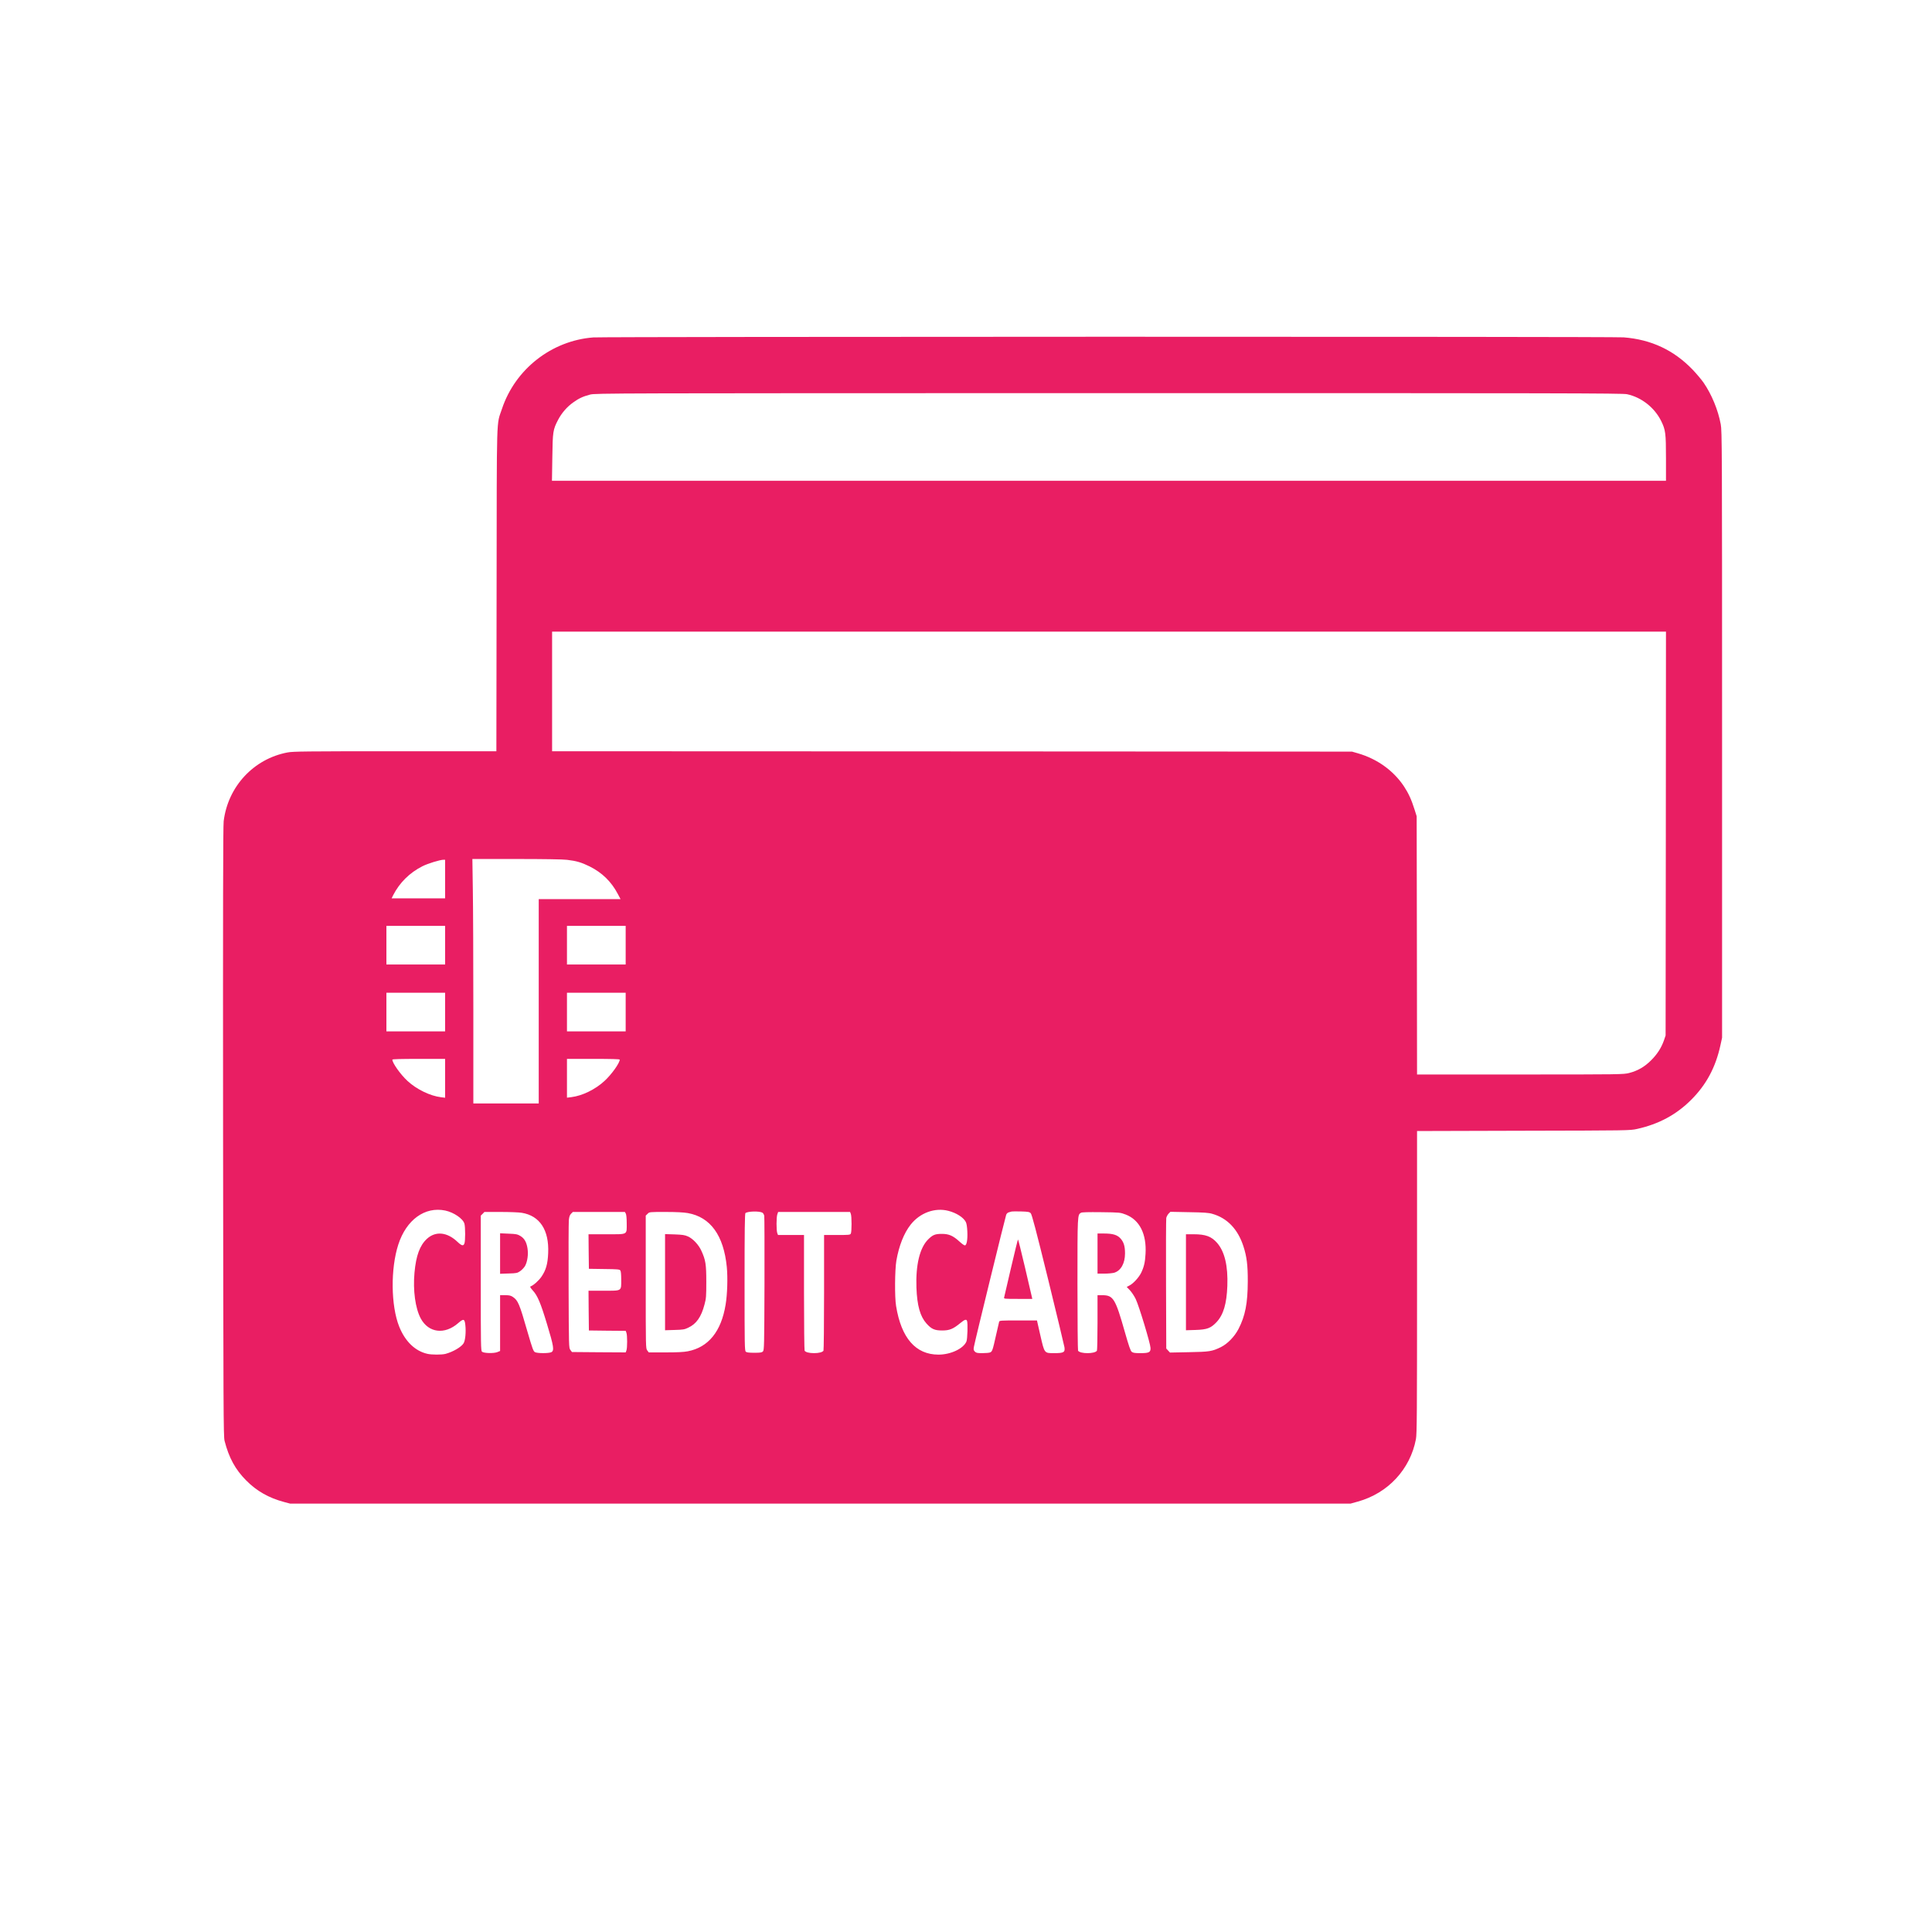 <svg xmlns="http://www.w3.org/2000/svg" version="1.0" viewBox="0 0 2600 2600" preserveAspectRatio="xMidYMid meet">
<g transform="translate(0,2600) scale(0.1,-0.1)" fill="#e91e63" stroke="none">
<path d="M7984 21459 c-561 -43 -1051 -427 -1229 -962 -76 -229 -69 -1 -72 -2429 l-3 -2178 -1364 0 c-1193 0 -1374 -2 -1446 -16 -457 -86 -803 -459 -860 -926 -8 -68 -10 -1184 -8 -4183 4 -3774 5 -4095 20 -4155 59 -229 145 -387 293 -535 138 -140 304 -234 507 -288 l83 -22 7135 0 7135 0 97 27 c406 112 706 434 783 841 13 69 15 340 15 2113 l0 2033 1433 4 c1411 3 1433 3 1527 24 293 65 528 191 730 393 202 202 327 434 392 730 l23 105 0 4080 c0 3881 -1 4085 -18 4175 -36 194 -122 401 -230 559 -29 42 -95 120 -147 175 -255 265 -559 407 -930 436 -141 12 -13722 10 -13866 -1z m13911 -764 c194 -41 370 -179 460 -360 59 -120 65 -164 65 -502 l0 -303 -7496 0 -7496 0 5 313 c5 350 8 373 78 508 48 91 119 174 204 234 75 54 131 80 227 105 71 18 224 19 6978 19 6052 1 6914 -1 6975 -14z m523 -5912 l-3 -2718 -22 -65 c-35 -100 -91 -188 -174 -270 -88 -88 -181 -141 -295 -170 -75 -19 -113 -20 -1465 -20 l-1389 0 -2 1738 -3 1737 -28 89 c-42 134 -82 221 -144 315 -141 211 -359 368 -618 443 l-80 23 -5382 3 -5383 2 0 805 0 805 7495 0 7495 0 -2 -2717z m-14788 -354 c128 -15 195 -35 305 -89 168 -84 292 -204 380 -372 l36 -68 -550 0 -551 0 0 -1375 0 -1375 -440 0 -440 0 0 1238 c0 681 -3 1422 -7 1645 l-6 407 594 0 c355 0 629 -4 679 -11z m-1640 -259 l0 -260 -360 0 -360 0 21 43 c87 169 221 302 393 389 75 38 233 86 284 88 l22 0 0 -260z m0 -890 l0 -260 -395 0 -395 0 0 260 0 260 395 0 395 0 0 -260z m2430 0 l0 -260 -395 0 -395 0 0 260 0 260 395 0 395 0 0 -260z m-2430 -900 l0 -260 -395 0 -395 0 0 260 0 260 395 0 395 0 0 -260z m2430 0 l0 -260 -395 0 -395 0 0 260 0 260 395 0 395 0 0 -260z m-2430 -891 l0 -262 -55 7 c-145 17 -331 107 -452 220 -94 87 -203 241 -203 286 0 7 116 10 355 10 l355 0 0 -261z m2350 251 c0 -46 -110 -200 -205 -287 -123 -114 -299 -200 -447 -218 l-58 -7 0 261 0 261 355 0 c239 0 355 -3 355 -10z m-2348 -2031 c116 -25 239 -109 258 -177 13 -47 13 -233 0 -266 -14 -38 -37 -32 -95 23 -138 131 -293 146 -409 40 -96 -88 -147 -226 -168 -455 -22 -239 11 -480 84 -617 105 -195 323 -222 505 -62 71 62 86 58 95 -25 11 -94 0 -209 -23 -247 -31 -51 -143 -116 -244 -143 -51 -13 -187 -13 -245 1 -165 38 -299 168 -379 369 -111 281 -116 777 -11 1101 108 334 358 515 632 458z m6771 -4 c108 -28 202 -88 234 -149 11 -20 18 -66 21 -131 5 -111 -9 -185 -34 -185 -9 0 -41 23 -71 51 -88 80 -143 104 -238 104 -91 0 -123 -13 -185 -75 -113 -113 -168 -344 -157 -649 9 -242 50 -387 135 -482 67 -75 109 -94 212 -94 98 0 147 20 244 100 59 48 80 55 90 29 12 -31 6 -244 -8 -277 -40 -96 -212 -177 -376 -177 -307 0 -501 222 -571 655 -20 120 -17 485 4 610 35 200 101 368 191 483 126 161 327 234 509 187z m-2504 -24 c11 -6 23 -26 26 -44 3 -17 4 -431 3 -919 -3 -837 -4 -888 -21 -905 -15 -15 -35 -18 -116 -18 -68 0 -103 4 -114 14 -16 12 -17 90 -17 937 0 690 3 925 12 930 39 24 184 27 227 5z m3612 -8 c15 -15 70 -222 234 -889 117 -478 216 -890 220 -915 10 -68 -10 -79 -138 -79 -135 0 -130 -6 -187 242 l-45 198 -252 0 c-231 0 -252 -1 -257 -17 -2 -10 -21 -90 -41 -178 -47 -211 -52 -224 -82 -236 -13 -5 -60 -9 -104 -9 -67 0 -82 3 -100 21 -17 17 -19 28 -13 62 10 64 423 1748 435 1780 7 17 21 29 38 33 14 3 31 8 36 10 6 2 61 2 123 1 97 -3 116 -6 133 -24z m-6851 6 c244 -39 371 -232 357 -543 -6 -146 -30 -229 -90 -317 -37 -54 -109 -118 -149 -132 -8 -2 2 -20 29 -50 67 -72 108 -170 194 -455 91 -299 100 -358 59 -379 -33 -17 -187 -17 -220 0 -22 11 -34 43 -102 277 -108 376 -127 420 -197 467 -27 18 -48 23 -102 23 l-69 0 0 -376 0 -375 -37 -15 c-46 -19 -181 -16 -206 5 -16 12 -17 89 -17 923 l0 909 25 24 24 25 218 0 c120 0 247 -5 283 -11z m1402 -11 c7 -14 12 -64 12 -128 0 -162 22 -150 -270 -150 l-244 0 2 -232 3 -233 205 -3 c178 -2 207 -4 218 -19 8 -11 12 -54 12 -123 0 -159 14 -150 -236 -150 l-204 0 2 -267 3 -268 248 -3 248 -2 9 -26 c13 -33 13 -205 0 -238 l-10 -26 -361 2 -362 3 -21 28 c-21 28 -21 32 -24 855 -2 455 0 856 3 891 5 48 13 70 30 87 l24 24 350 0 350 0 13 -22z m834 7 c305 -54 483 -300 525 -726 14 -144 7 -369 -16 -506 -59 -362 -232 -575 -509 -628 -54 -11 -144 -15 -301 -15 l-224 0 -20 26 c-21 27 -21 31 -21 921 l0 894 25 24 c24 25 24 25 238 25 149 0 242 -5 303 -15z m2194 -11 c13 -34 13 -240 0 -265 -10 -18 -23 -19 -185 -19 l-175 0 0 -772 c0 -425 -4 -778 -8 -785 -13 -20 -61 -33 -127 -33 -66 0 -114 13 -127 33 -4 7 -8 360 -8 785 l0 772 -175 0 -175 0 -10 26 c-13 34 -13 213 1 253 l11 31 484 0 484 0 10 -26z m3700 -9 c186 -72 282 -262 266 -530 -6 -114 -22 -178 -60 -256 -32 -63 -105 -143 -157 -169 l-36 -19 43 -45 c23 -25 59 -78 78 -118 44 -91 197 -597 199 -657 3 -60 -19 -71 -139 -71 -73 0 -96 4 -114 18 -16 13 -38 76 -91 262 -130 458 -156 500 -308 500 l-61 0 0 -367 c0 -203 -4 -373 -8 -380 -28 -44 -226 -44 -254 0 -4 7 -8 409 -8 895 0 938 0 933 47 961 12 8 96 10 273 8 253 -3 256 -4 330 -32z m1164 10 c202 -57 344 -206 419 -436 45 -138 60 -255 59 -474 -1 -294 -34 -464 -125 -640 -54 -104 -148 -200 -237 -244 -120 -58 -152 -63 -430 -68 l-255 -5 -25 27 -25 27 -3 861 c-2 474 0 877 3 896 4 18 18 44 31 58 l25 25 252 -5 c197 -3 265 -8 311 -22z" fill="#e91e63"/>
<path d="M13606 8939 c-48 -209 -91 -389 -93 -400 -5 -18 2 -19 187 -19 l192 0 -5 23 c-3 12 -45 192 -93 400 -49 207 -91 377 -94 377 -3 0 -45 -171 -94 -381z" fill="#e91e63"/>
<path d="M6730 9130 l0 -272 114 4 c109 3 117 5 158 33 24 17 53 49 65 70 31 58 45 155 32 234 -13 86 -43 137 -98 169 -39 23 -58 26 -158 30 l-113 5 0 -273z" fill="#e91e63"/>
<path d="M8950 8745 l0 -647 128 4 c112 3 134 6 183 30 110 51 176 144 220 313 22 81 24 110 24 305 0 235 -9 293 -66 417 -36 81 -114 164 -182 194 -43 19 -75 23 -179 27 l-128 4 0 -647z" fill="#e91e63"/>
<path d="M14770 9130 l0 -270 91 0 c51 0 110 6 133 12 90 27 146 126 146 260 0 95 -16 149 -57 197 -44 52 -105 71 -225 71 l-88 0 0 -270z" fill="#e91e63"/>
<path d="M15960 8744 l0 -646 128 4 c159 5 207 24 286 108 91 99 134 245 143 485 10 269 -36 463 -139 580 -76 86 -154 115 -315 115 l-103 0 0 -646z" fill="#e91e63"/>
</g>
</svg>